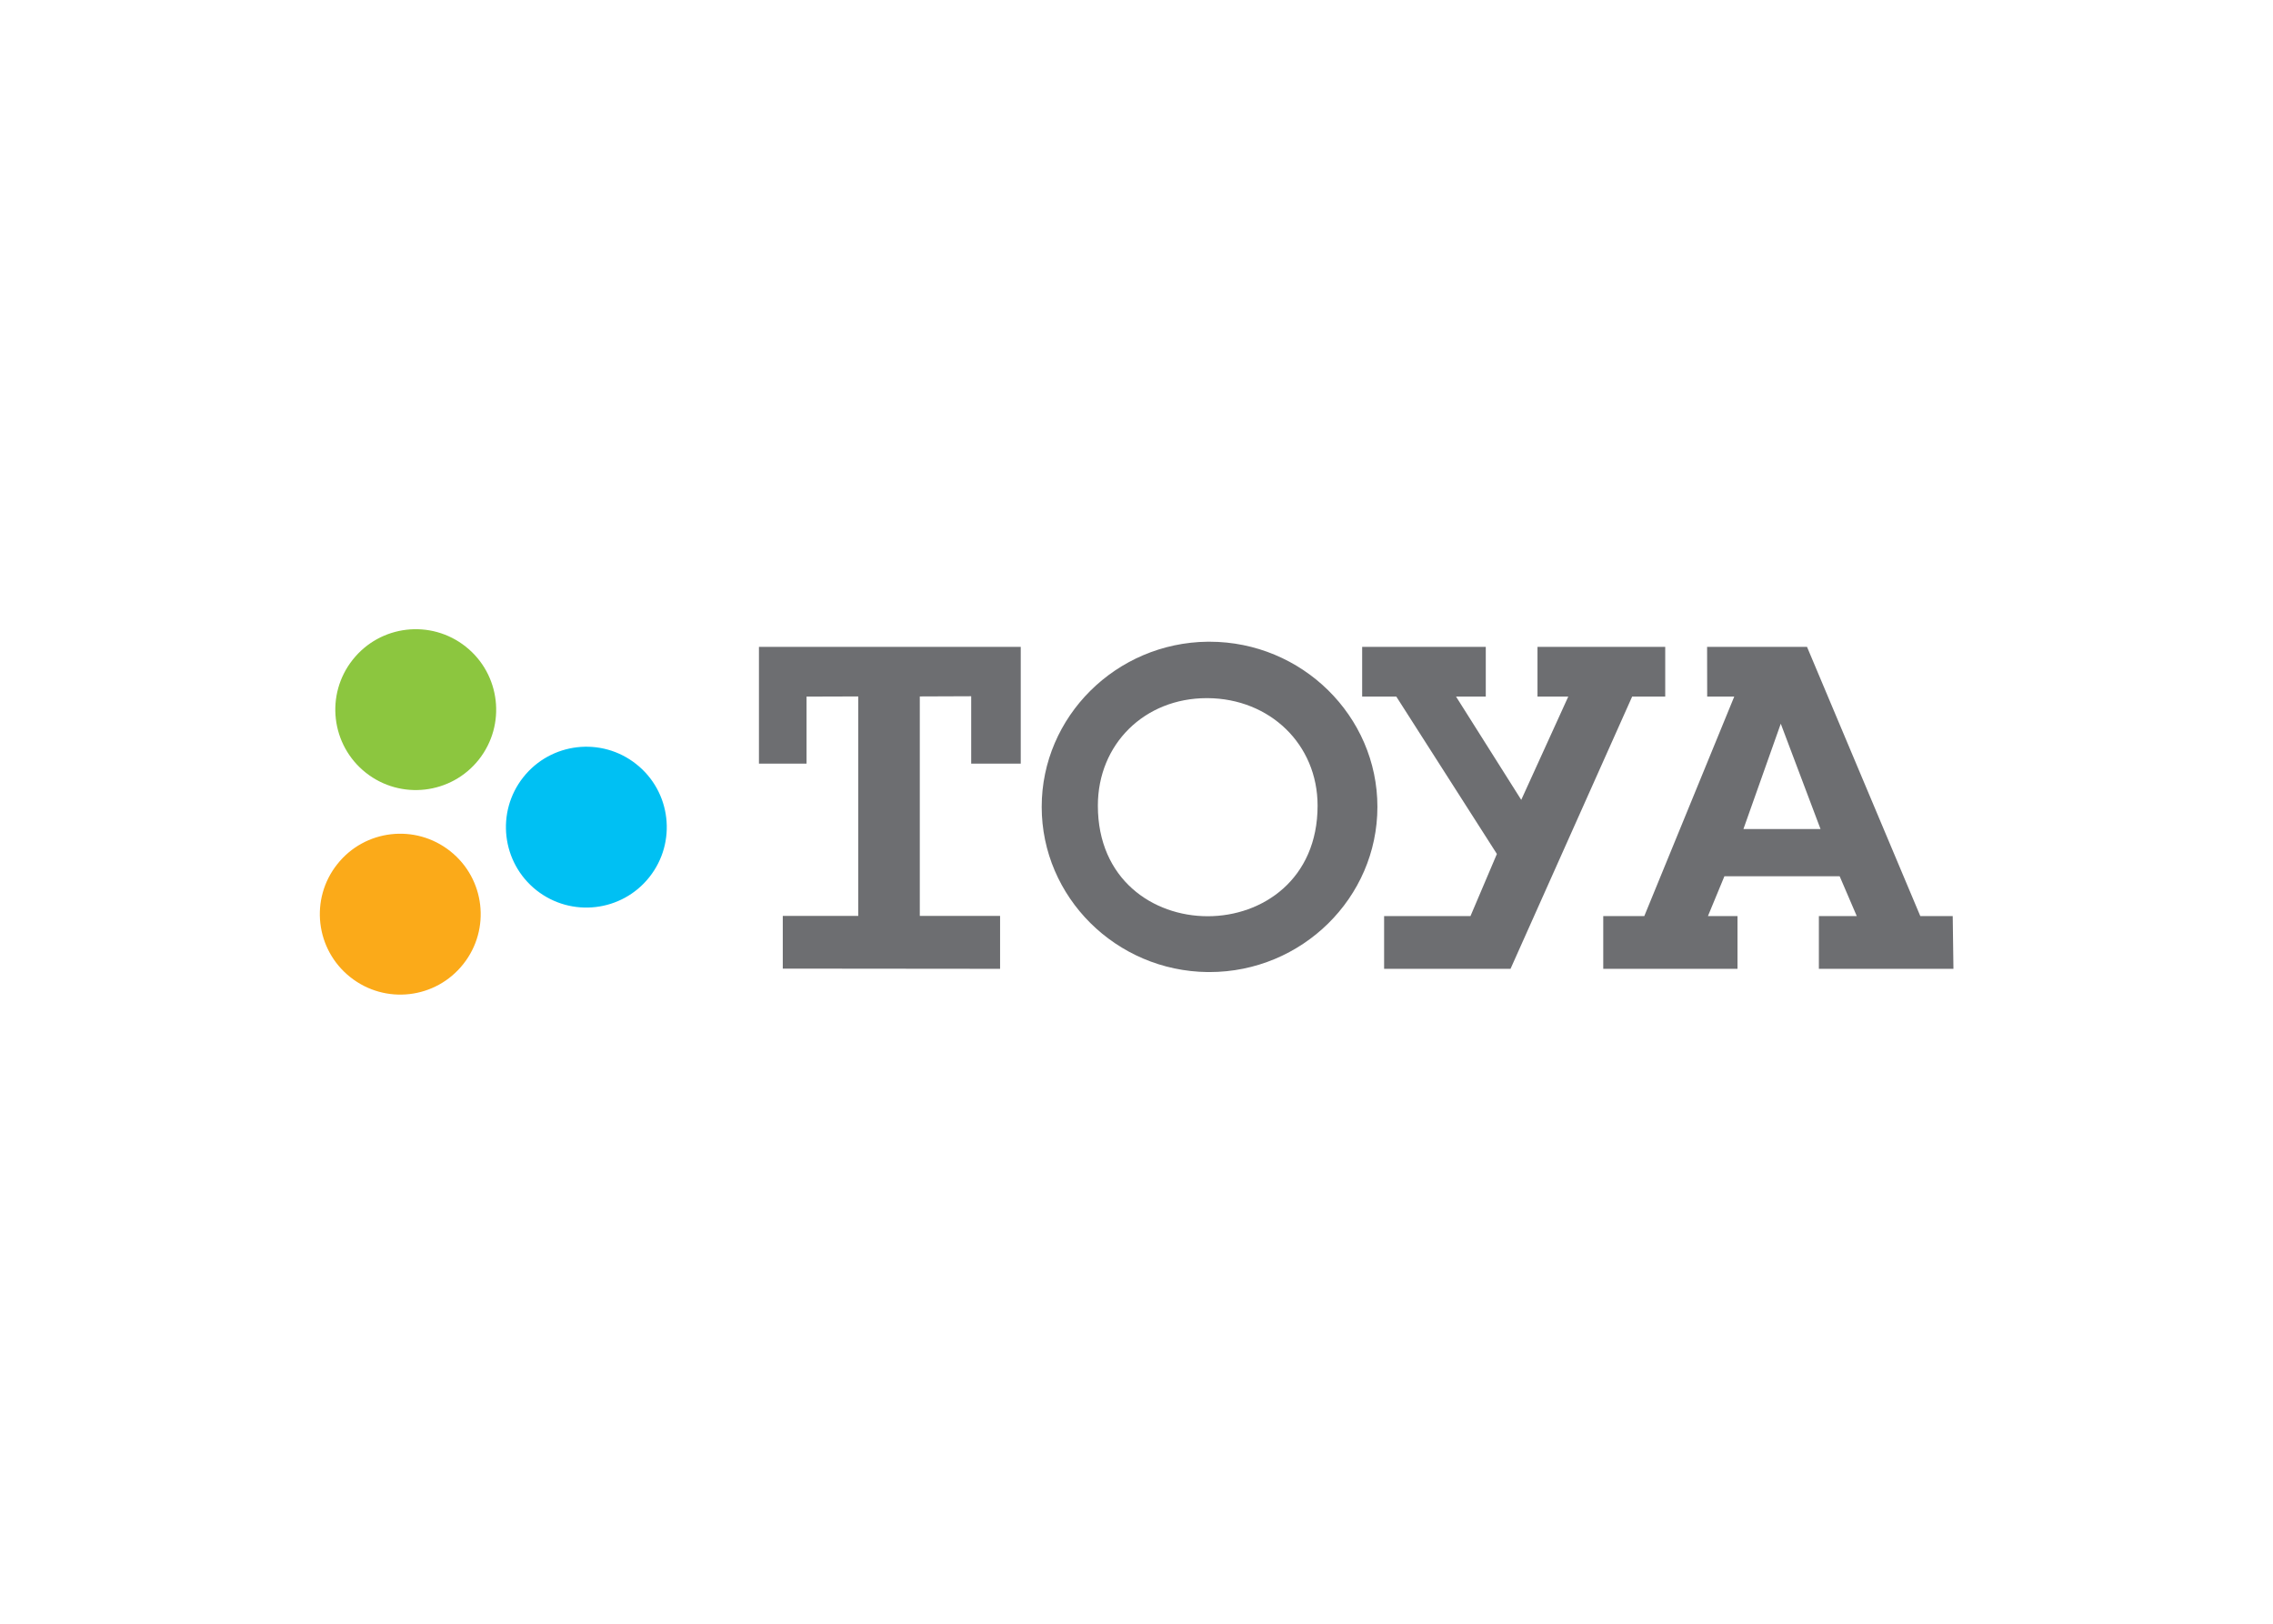 <svg clip-rule="evenodd" fill-rule="evenodd" stroke-linejoin="round" stroke-miterlimit="2" viewBox="0 0 560 400" xmlns="http://www.w3.org/2000/svg"><path d="m0 0c11.921-9.422 13.935-26.733 4.486-38.642-9.422-11.932-26.725-13.95-38.653-4.479-11.924 9.438-13.924 26.729-4.49 38.627 9.422 11.943 26.733 13.935 38.657 4.494" fill="#fbaa19" transform="matrix(.72 0 0 -.72 110.913 209.672)"/><path d="m0 0c11.94-9.437 13.939-26.74 4.494-38.661-9.426-11.905-26.729-13.905-38.657-4.49-11.902 9.449-13.916 26.752-4.486 38.665 9.445 11.917 26.751 13.923 38.649 4.486" fill="#00c0f3" transform="matrix(.72 0 0 -.72 156.751 188.235)"/><path d="m0 0c11.898-9.43 13.916-26.74 4.483-38.661-9.438-11.905-26.748-13.897-38.665-4.482-11.921 9.445-13.928 26.736-4.494 38.642 9.445 11.954 26.755 13.946 38.676 4.501" fill="#8cc63f" transform="matrix(.72 0 0 -.72 114.738 159.291)"/><path d="m0 0c-18.818 0-37.595 12.661-37.595 37.829 0 21.06 15.961 36.79 37.281 36.79h.314c21.256-.155 37.591-15.794 37.591-36.79 0-25.168-18.829-37.829-37.591-37.829m.593 93.925h-.593c-31.351-.344-56.814-25.591-56.814-56.5 0-30.939 25.463-56.187 56.814-56.527h.593c31.624 0 57.468 25.402 57.468 56.527 0 31.094-25.844 56.5-57.468 56.5m-154.159-1.769h89.582v-39.938h-16.955v23.051l-17.586-.068v-75.084h27.474v-18.111c-26.771 0-74.359.071-74.359.071v18.04h25.826v75.084l-17.692-.053v-22.93h-16.29zm298.794-17.008-41.62-93.142h-43.257v18.047h29.556l9.037 21.256-34.416 53.839h-11.686v17.008h42.3v-17.008h-10.174l22.31-35.334 16.09 35.334h-10.53v17.008h43.706v-17.008zm38.079-45.305 12.775 36.03 13.599-36.03zm25.814-47.837h46.046l-.245 18.047h-11.093l-38.763 92.103h-34.194l.031-17.008h9.26l-30.781-75.095h-14.045v-18.047h45.937v18.047h-10.114l5.639 13.633h39.428l5.854-13.633h-12.96z" fill="#6d6e71" transform="matrix(.72 0 0 -.72 297.55 225.709)"/></svg>